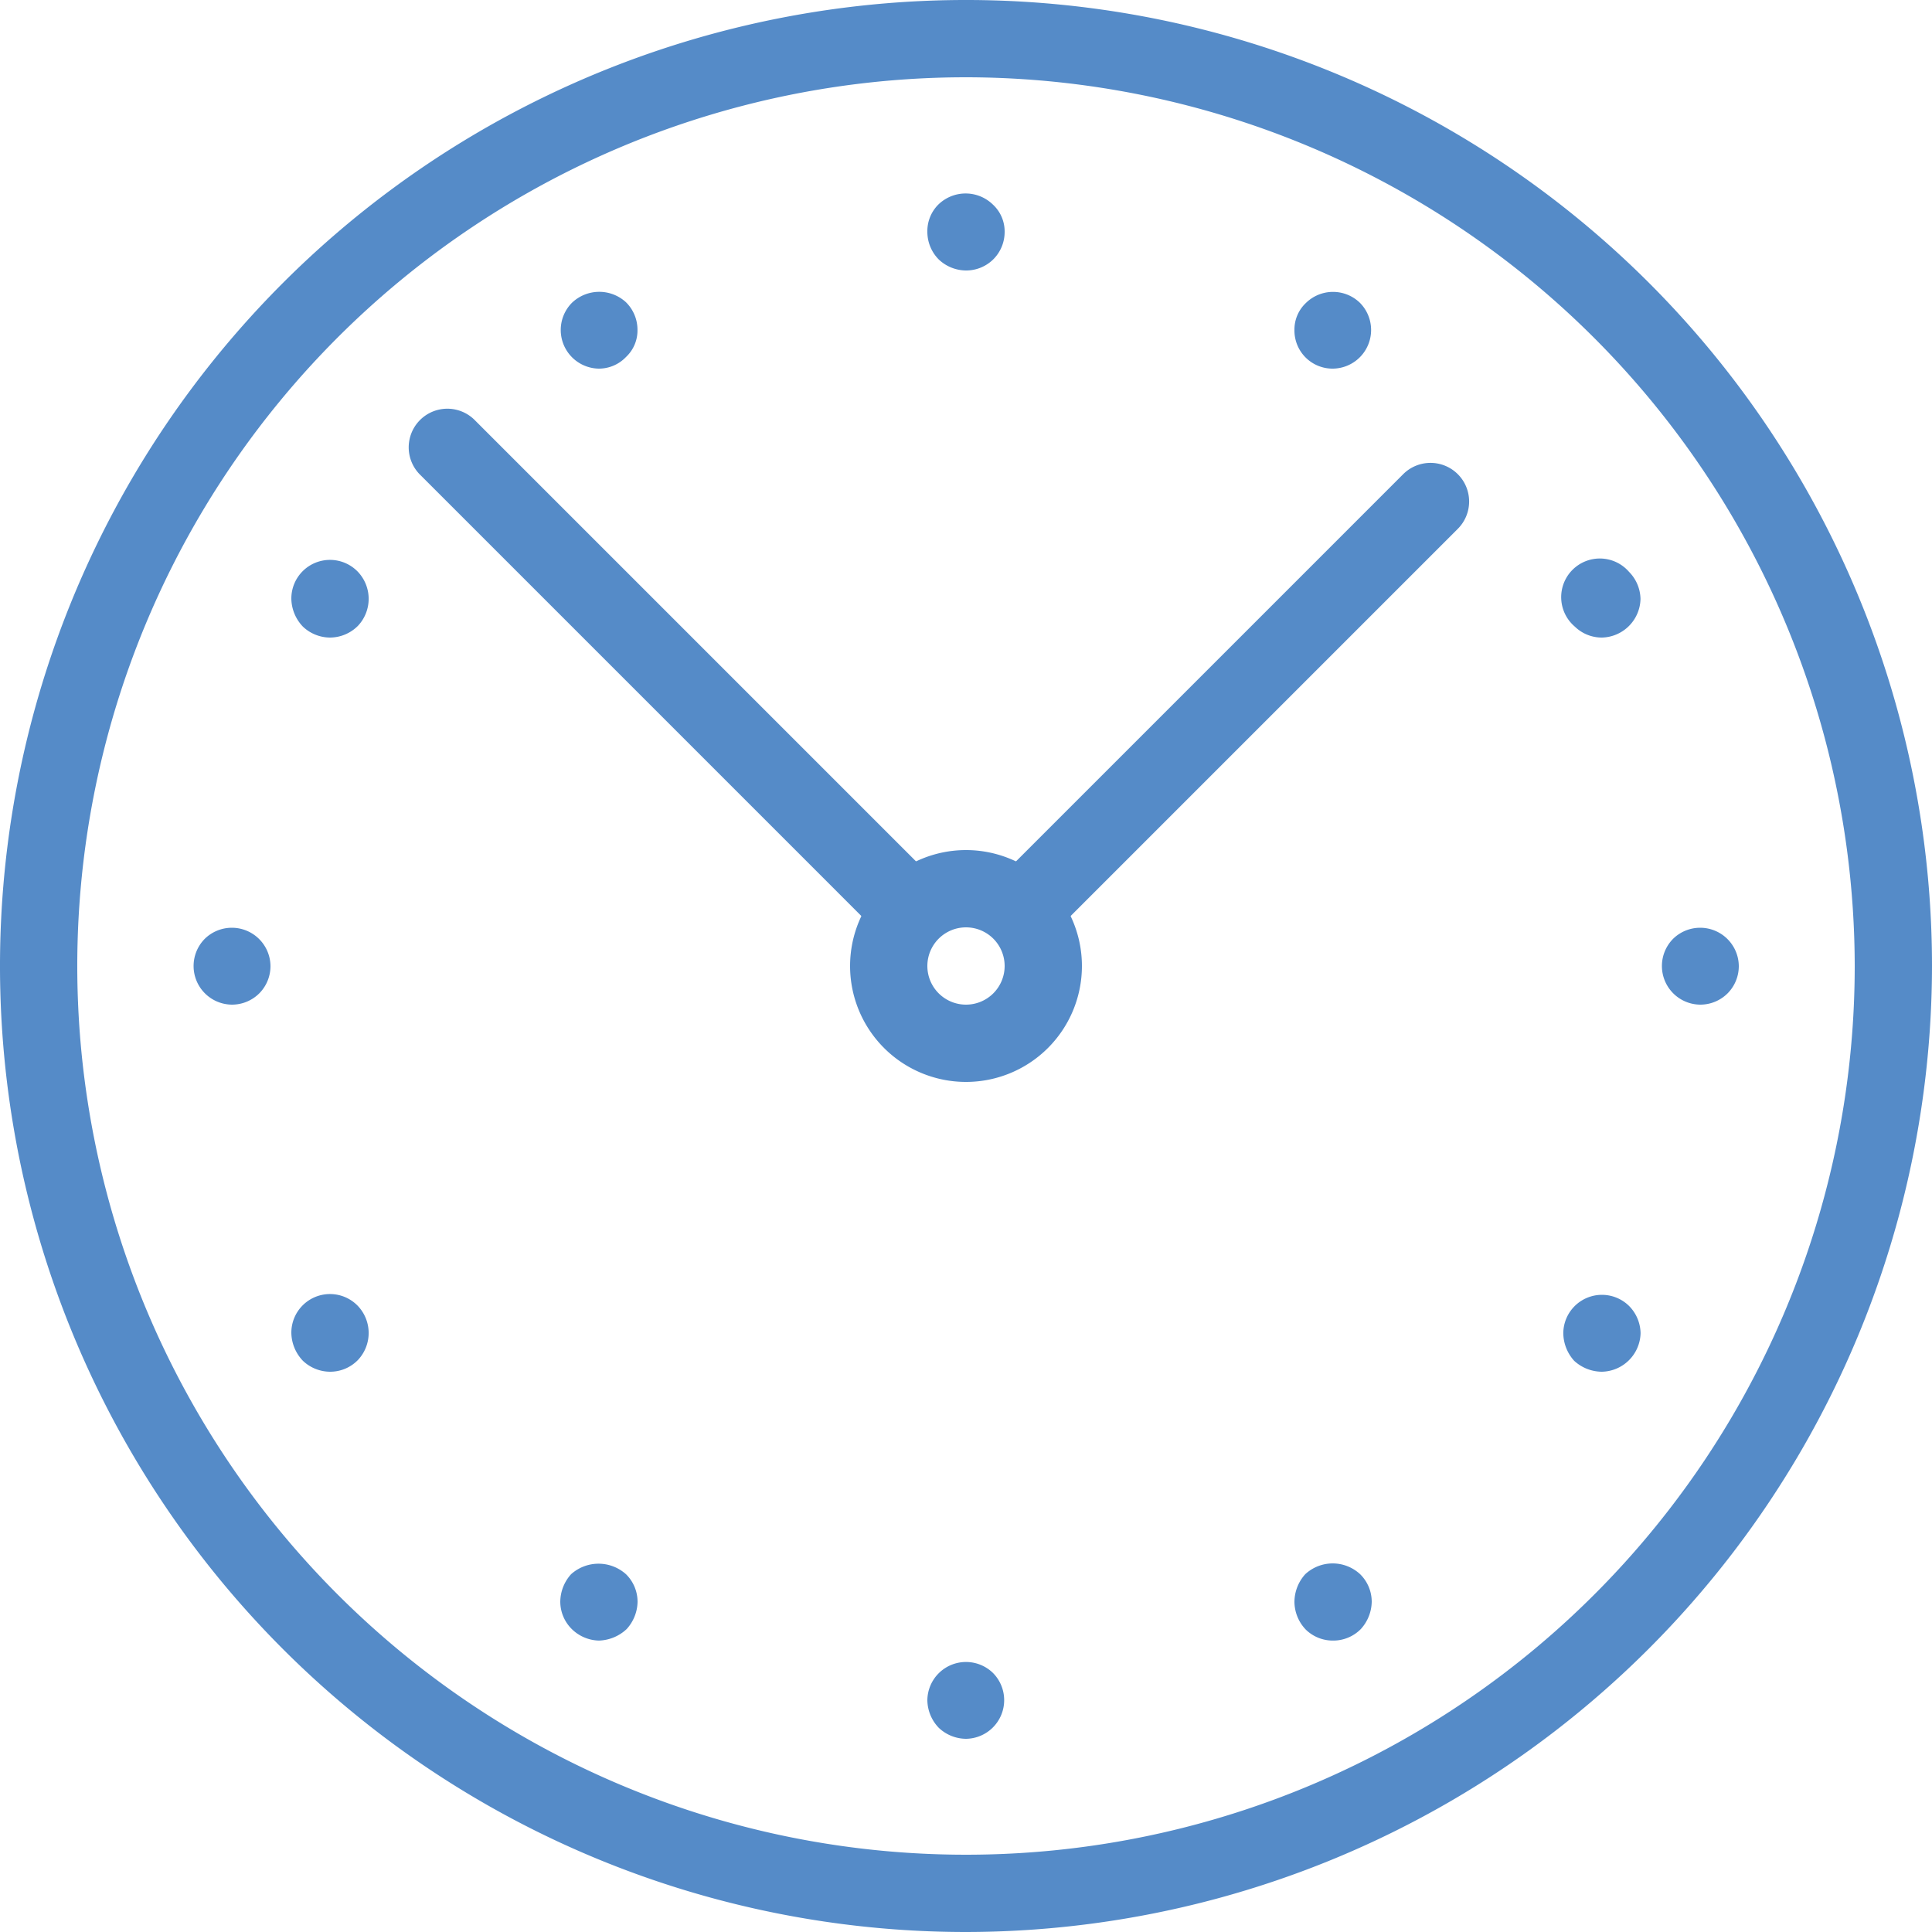 <svg xmlns="http://www.w3.org/2000/svg" width="25" height="25" viewBox="0 0 25 25">
  <g id="Group_39" data-name="Group 39" transform="translate(-540.5 -1800.5)">
    <g id="clock_time" transform="translate(537 1797)">
      <g id="Group_17" data-name="Group 17">
        <path id="Path_21" data-name="Path 21" d="M16,28.5A12.5,12.5,0,1,1,28.5,16,12.514,12.514,0,0,1,16,28.5Zm0-24A11.5,11.5,0,1,0,27.5,16,11.513,11.513,0,0,0,16,4.5Z" fill="#558bc8"/>
      </g>
      <g id="Group_36" data-name="Group 36">
        <g id="Group_20" data-name="Group 20">
          <g id="Group_18" data-name="Group 18">
            <path id="Path_22" data-name="Path 22" d="M20.75,8.27a.493.493,0,0,1-.5-.5.472.472,0,0,1,.149-.35.5.5,0,0,1,.7,0,.5.5,0,0,1-.349.85Z" fill="#558bc8"/>
          </g>
          <g id="Group_19" data-name="Group 19">
            <path id="Path_23" data-name="Path 23" d="M11.25,24.729a.517.517,0,0,1-.351-.149.5.5,0,0,1-.149-.351.538.538,0,0,1,.14-.359.532.532,0,0,1,.71,0,.5.5,0,0,1,.15.359.538.538,0,0,1-.141.351A.548.548,0,0,1,11.25,24.729Z" fill="#558bc8"/>
          </g>
        </g>
        <g id="Group_23" data-name="Group 23">
          <g id="Group_21" data-name="Group 21">
            <path id="Path_24" data-name="Path 24" d="M24.229,11.75a.5.5,0,0,1-.35-.141.5.5,0,1,1,.7-.71.513.513,0,0,1,.149.351.511.511,0,0,1-.5.5Z" fill="#558bc8"/>
          </g>
          <g id="Group_22" data-name="Group 22">
            <path id="Path_25" data-name="Path 25" d="M7.77,21.25a.514.514,0,0,1-.35-.141.535.535,0,0,1-.15-.359.5.5,0,0,1,.861-.351.509.509,0,0,1,0,.7A.5.5,0,0,1,7.77,21.25Z" fill="#558bc8"/>
          </g>
        </g>
        <g id="Group_26" data-name="Group 26">
          <g id="Group_24" data-name="Group 24">
            <path id="Path_26" data-name="Path 26" d="M25.5,16.5a.5.5,0,0,1-.351-.851A.5.5,0,0,1,26,16a.5.5,0,0,1-.141.35A.5.5,0,0,1,25.5,16.5Z" fill="#558bc8"/>
          </g>
          <g id="Group_25" data-name="Group 25">
            <path id="Path_27" data-name="Path 27" d="M6.5,16.5a.5.5,0,0,1-.351-.851A.5.5,0,0,1,7,16a.5.5,0,0,1-.141.35A.5.5,0,0,1,6.5,16.5Z" fill="#558bc8"/>
          </g>
        </g>
        <g id="Group_29" data-name="Group 29">
          <g id="Group_27" data-name="Group 27">
            <path id="Path_28" data-name="Path 28" d="M24.229,21.25a.534.534,0,0,1-.359-.141.541.541,0,0,1-.141-.359.5.5,0,0,1,.851-.351.513.513,0,0,1,.149.351.511.511,0,0,1-.5.5Z" fill="#558bc8"/>
          </g>
          <g id="Group_28" data-name="Group 28">
            <path id="Path_29" data-name="Path 29" d="M7.77,11.75a.514.514,0,0,1-.35-.141.535.535,0,0,1-.15-.359.5.5,0,0,1,.861-.351.509.509,0,0,1,0,.7A.513.513,0,0,1,7.77,11.75Z" fill="#558bc8"/>
          </g>
        </g>
        <g id="Group_32" data-name="Group 32">
          <g id="Group_30" data-name="Group 30">
            <path id="Path_30" data-name="Path 30" d="M20.75,24.729a.5.5,0,0,1-.351-.14.524.524,0,0,1-.149-.36.538.538,0,0,1,.14-.359.522.522,0,0,1,.71,0,.5.5,0,0,1,.15.359.538.538,0,0,1-.141.351A.5.5,0,0,1,20.75,24.729Z" fill="#558bc8"/>
          </g>
          <g id="Group_31" data-name="Group 31">
            <path id="Path_31" data-name="Path 31" d="M11.25,8.27a.5.5,0,0,1-.351-.85.511.511,0,0,1,.7-.01.5.5,0,0,1,.15.359.47.47,0,0,1-.149.351A.485.485,0,0,1,11.25,8.27Z" fill="#558bc8"/>
          </g>
        </g>
        <g id="Group_35" data-name="Group 35">
          <g id="Group_33" data-name="Group 33">
            <path id="Path_32" data-name="Path 32" d="M16,26a.518.518,0,0,1-.351-.141A.524.524,0,0,1,15.5,25.5a.5.5,0,0,1,.85-.351A.5.5,0,0,1,16,26Z" fill="#558bc8"/>
          </g>
          <g id="Group_34" data-name="Group 34">
            <path id="Path_33" data-name="Path 33" d="M16,7a.518.518,0,0,1-.351-.141A.507.507,0,0,1,15.5,6.5a.485.485,0,0,1,.14-.351.506.506,0,0,1,.71,0,.473.473,0,0,1,.15.351.5.5,0,0,1-.141.35A.5.5,0,0,1,16,7Z" fill="#558bc8"/>
          </g>
        </g>
      </g>
      <g id="Group_38" data-name="Group 38">
        <g id="Group_37" data-name="Group 37">
          <path id="Path_34" data-name="Path 34" d="M22.364,9.636a.5.5,0,0,0-.707,0l-5.413,5.413a.975.975,0,0,1,.707.707l5.413-5.413A.5.5,0,0,0,22.364,9.636Z" fill="#558bc8"/>
          <path id="Path_35" data-name="Path 35" d="M15.756,15.049l-6.12-6.12a.5.5,0,0,0-.707.707l6.12,6.12A.975.975,0,0,1,15.756,15.049Z" fill="#558bc8"/>
        </g>
        <path id="Path_36" data-name="Path 36" d="M16,17.5A1.5,1.5,0,1,1,17.5,16,1.5,1.5,0,0,1,16,17.5Zm0-2a.5.5,0,1,0,.5.5A.5.5,0,0,0,16,15.5Z" fill="#558bc8"/>
      </g>
    </g>
  </g>
</svg>

